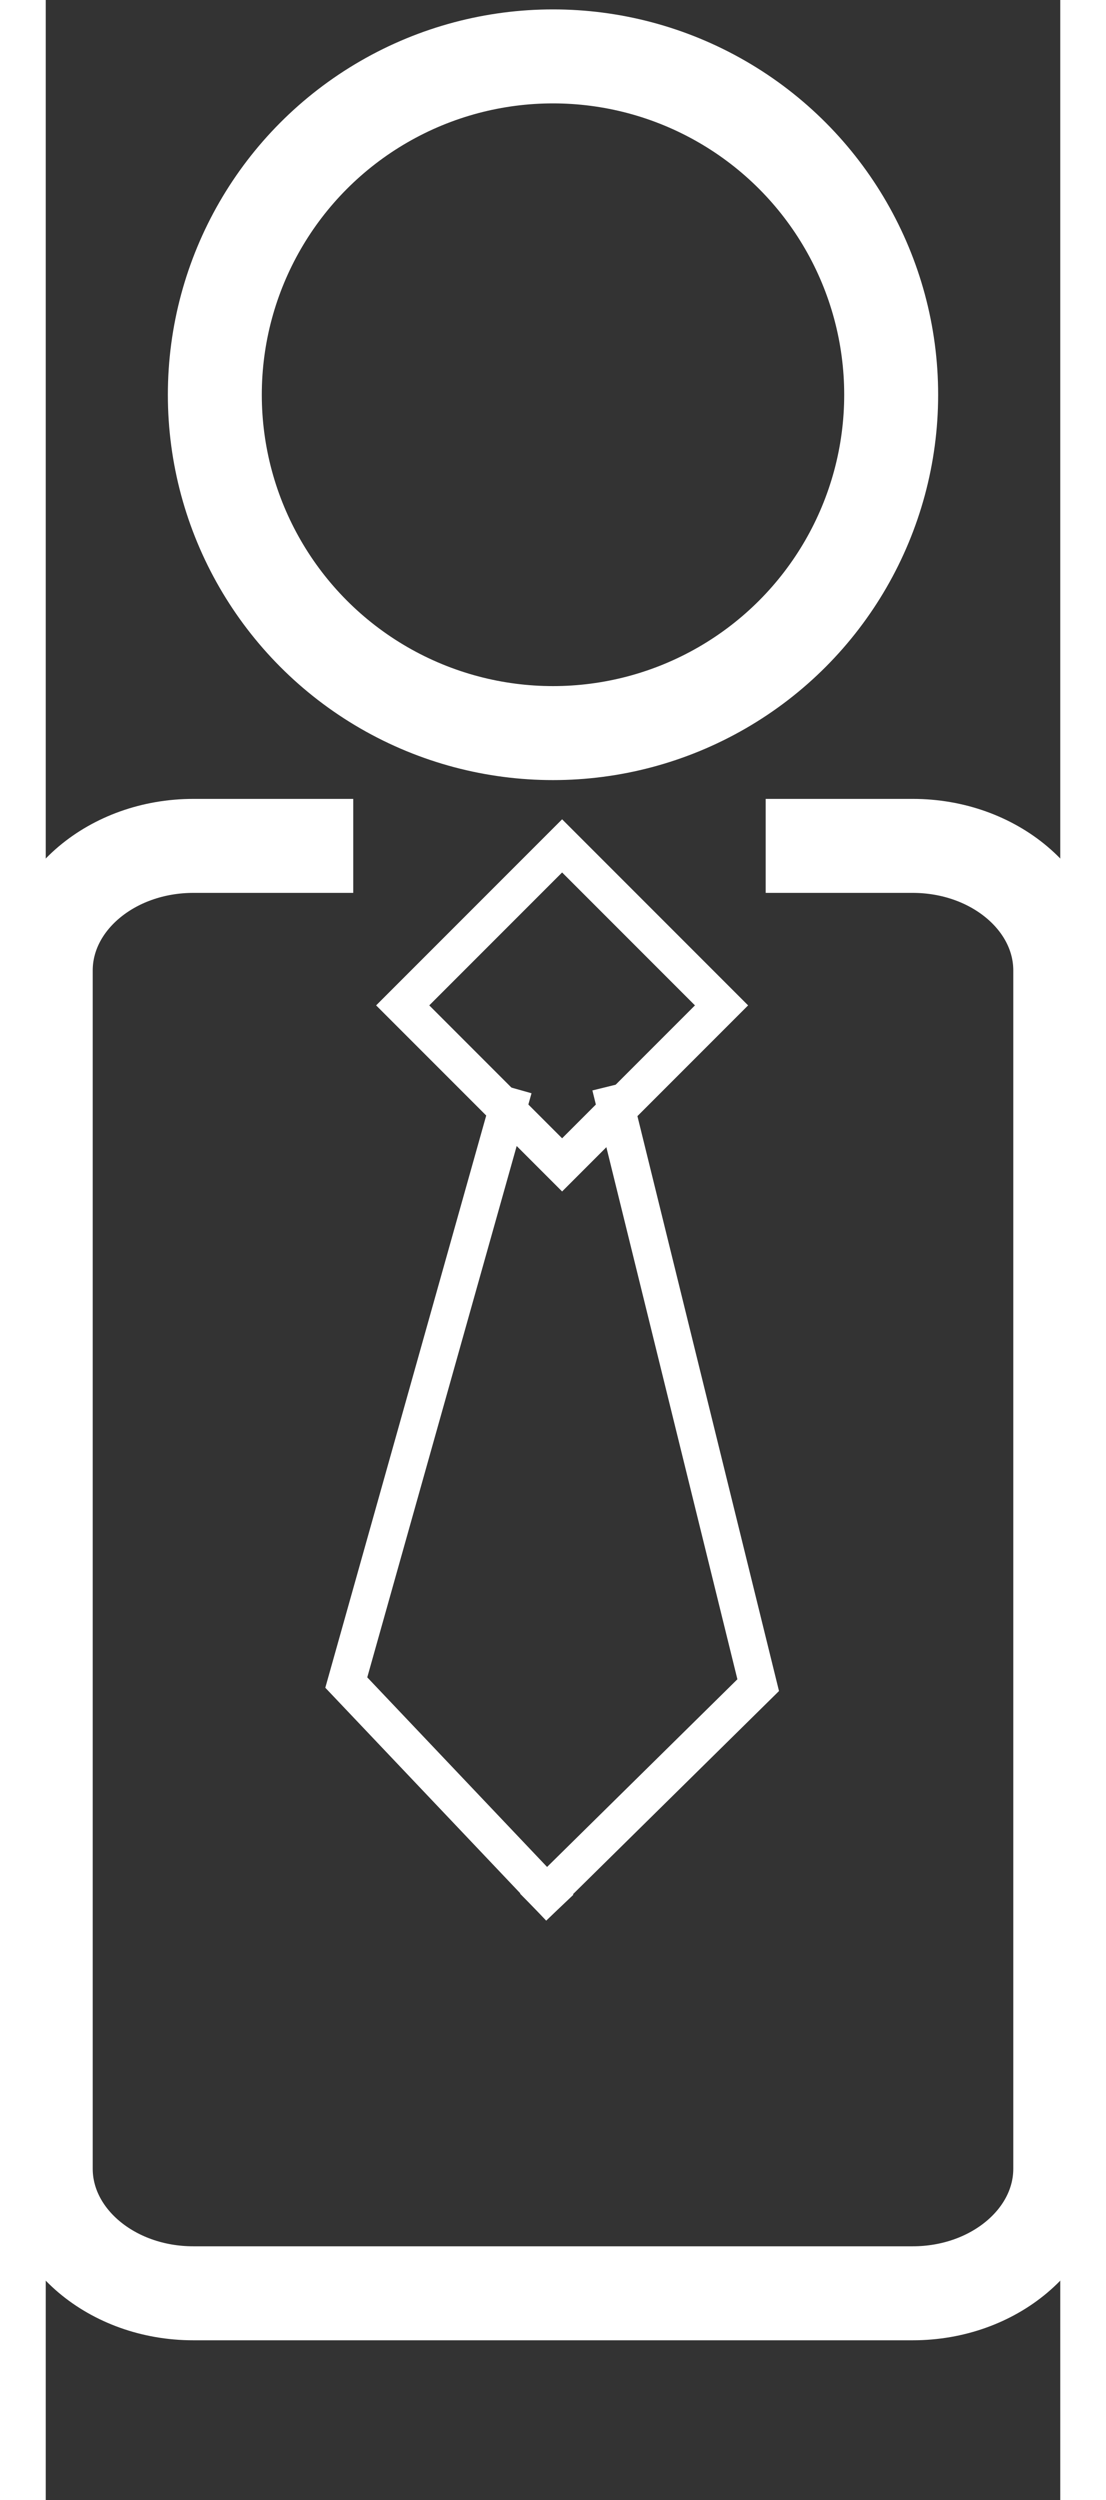 <?xml version="1.0" encoding="UTF-8" standalone="no"?>
<svg width="54px" height="122px" viewBox="0 0 54 133" version="1.1" xmlns="http://www.w3.org/2000/svg" xmlns:xlink="http://www.w3.org/1999/xlink">
    <rect x="0" y="0" width="54" height="133" fill="#333333" stroke="none"/>
    <!-- Generator: Sketch 3.6.1 (26313) - http://www.bohemiancoding.com/sketch -->
    <title>Group 6</title>
    <desc>Created with Sketch.</desc>
    <defs></defs>
    <g id="Page-1" stroke="none" stroke-width="1" fill="none" fill-rule="evenodd">
        <g id="Group-6" transform="translate(0, 3)" stroke="#FFFFFF">
            <ellipse id="Oval-6" stroke-width="5" cx="27" cy="18" rx="18" ry="18"></ellipse>
            <path d="M38.32,42 L46.144,42 C50.483,42 54,44.971 54,48.632 L54,112.368 C54,116.031 50.478,119 46.148,119 L7.852,119 C3.515,119 0,116.029 0,112.368 L0,48.632 C0,44.969 3.518,42 7.859,42 L16.367,42" id="Rectangle-12" stroke-width="5"></path>
            <rect id="Rectangle-12" stroke-width="2" transform="translate(27.485, 50.485) rotate(-315) translate(-27.485, -50.485) " x="21.485" y="44.485" width="12" height="12"></rect>
            <path d="M24.894,54.889 L15.997,86.509 L27.361,98.485" id="Path-79" stroke-width="2"></path>
            <path d="M33.8,54.771 L25.946,86.648 L37.921,98.451" id="Path-79" stroke-width="2" transform="translate(31.934, 76.611) scale(-1, 1) translate(-31.934, -76.611) "></path>
        </g>
    </g>
</svg>